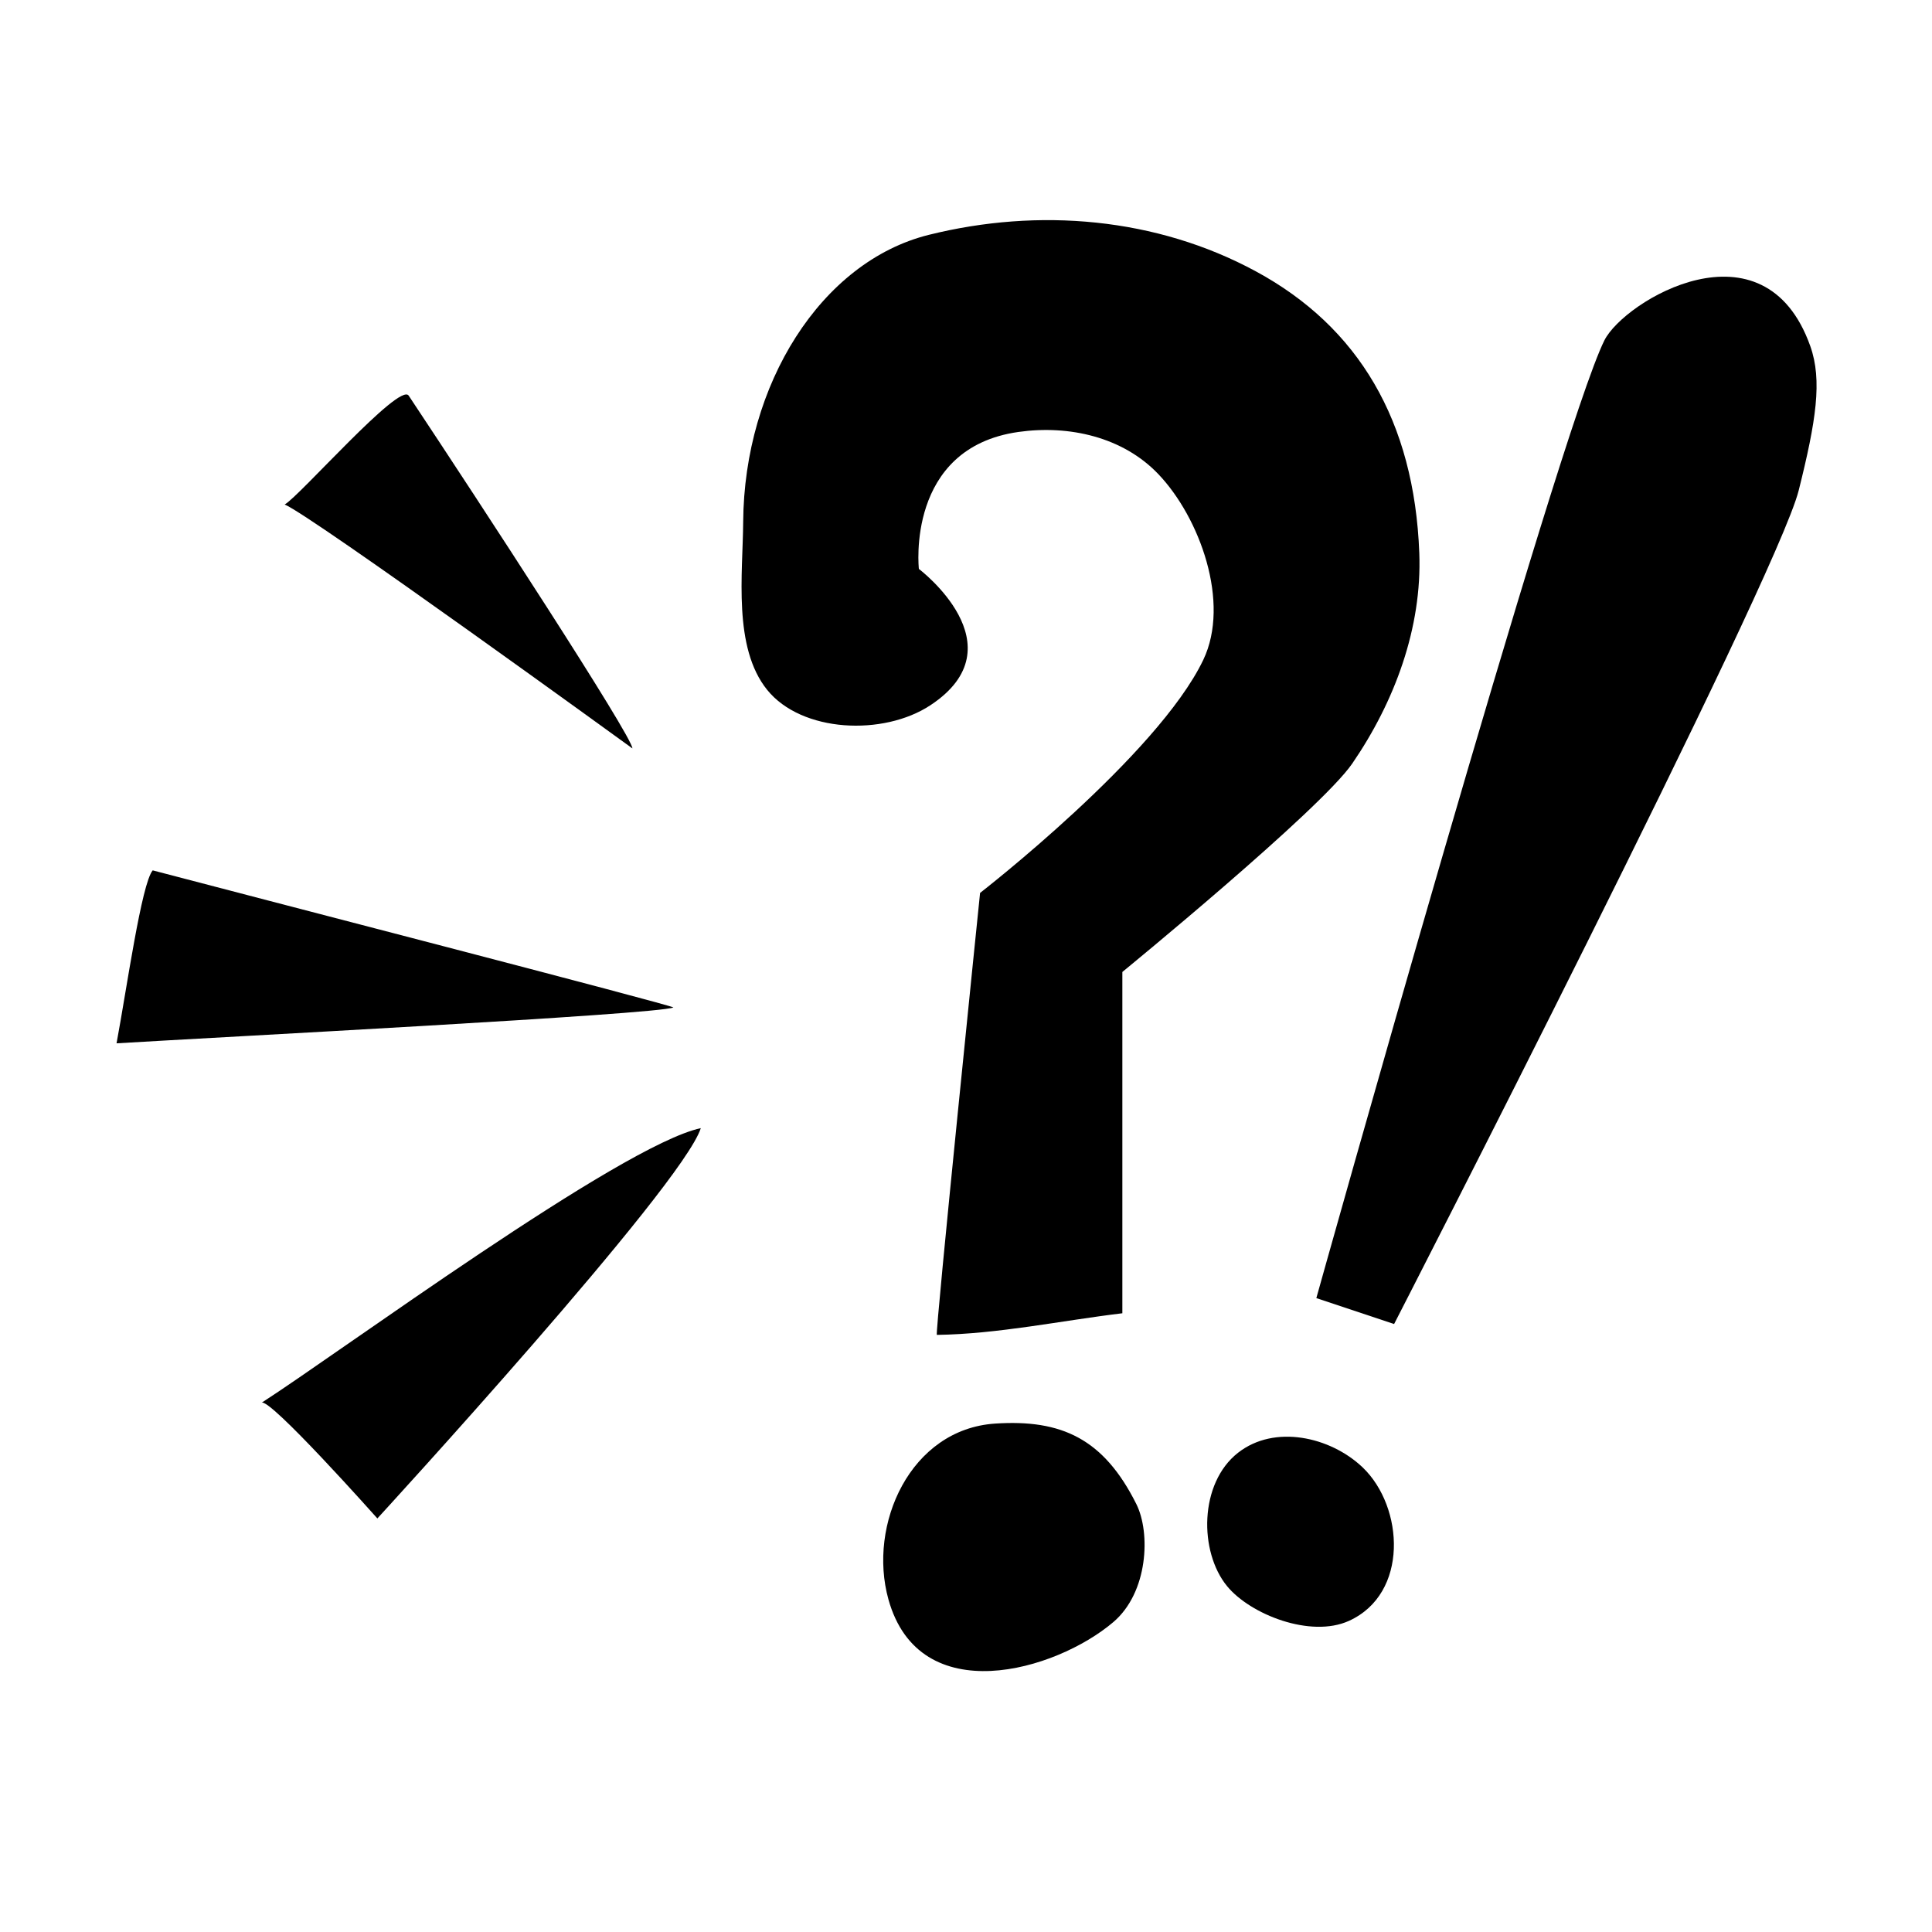 <?xml version="1.0" encoding="iso-8859-1"?>
<!-- Generator: Adobe Illustrator 18.1.1, SVG Export Plug-In . SVG Version: 6.00 Build 0)  -->
<svg version="1.1" xmlns="http://www.w3.org/2000/svg" xmlns:xlink="http://www.w3.org/1999/xlink" x="0px" y="0px"
	 viewBox="0 0 249 249" style="enable-background:new 0 0 249 249;" xml:space="preserve">
<g id="Layer_2" style="display:none;">
</g>
<g id="Circles" style="display:none;">
	<g style="display:inline;">
		<path style="fill:#DAF1FD;" d="M124.5,235C63.57,235,14,185.43,14,124.5C14,63.57,63.57,14,124.5,14S235,63.57,235,124.5
			C235,185.43,185.43,235,124.5,235z"/>
		<path d="M124.5,28c53.21,0,96.5,43.29,96.5,96.5S177.71,221,124.5,221S28,177.71,28,124.5S71.29,28,124.5,28 M124.5,0
			C55.741,0,0,55.741,0,124.5S55.741,249,124.5,249S249,193.259,249,124.5S193.259,0,124.5,0L124.5,0z"/>
	</g>
</g>
<g id="Layer_2_copy" style="display:none;">
	<g id="cLBRAx_2_" style="display:inline;">
		<g>
			<g>
				<path style="fill:#F0F0F0;" d="M159.812,83.454c0.247,6.489-2.145,12.916-5.819,18.271c-2.766,4.031-19.955,18.09-19.955,18.09
					s0,19.604,0,29.624c-5.281,0.637-10.801,1.803-16.101,1.877c-0.183,0.003,3.752-38.362,3.752-38.362s15.411-11.949,19.37-20.221
					c2.386-4.984-0.306-12.364-3.898-16.131c-3.068-3.218-7.738-4.282-12.14-3.659c-9.811,1.388-8.645,11.888-8.645,11.888
					s8.833,6.667,1,11.833c-4.073,2.686-11.166,2.381-14.167-1.333c-2.983-3.692-2.115-10.075-2.083-14.583
					c0.083-11.917,6.75-22.583,16.112-24.913c9.536-2.372,19.746-1.509,28.388,3.169C154.542,63.833,159.375,72,159.812,83.454z"/>
				<path style="fill:#F0F0F0;" d="M192.746,78.008c0.101,7.991-35.121,72.367-35.121,72.367l-6.75-2.25
					c0,0,21.026-75.173,25.003-83.129C178.042,60.667,192.375,48.667,192.746,78.008z"/>
				<path style="fill:#F0F0F0;" d="M97.448,133.374c-1.593,5.042-28.073,33.876-28.073,33.876s-9.459-10.637-10.063-10.033
					C66.038,152.899,90.514,134.856,97.448,133.374z"/>
				<path style="fill:#F0F0F0;" d="M95.066,122.9c-1.426,0.607-39.941,2.6-48.33,3.111c0.889-4.761,2.167-13.861,3.139-15.011
					C56.744,112.819,95.327,122.789,95.066,122.9z"/>
				<path style="fill:#F0F0F0;" d="M133.25,176.25c-5,4.25-16.822,7.702-19.516-1.972c-1.81-6.497,1.899-14.772,9.259-15.262
					c5.767-0.383,9.424,1.316,12.258,6.983C136.5,168.5,136.281,173.673,133.25,176.25z"/>
				<path style="fill:#F0F0F0;" d="M61.328,79.244c1.281-0.706,9.971-10.645,10.765-9.451c6.283,9.458,19.418,29.592,19.418,30.621
					C91.51,100.413,63.638,80.18,61.328,79.244z"/>
				<path style="fill:#F0F0F0;" d="M154.835,162.765c0.025,0.024,0.051,0.048,0.076,0.072c3.57,3.43,4.005,10.944-1.209,13.305
					c-3.327,1.507-8.562-0.558-10.577-3.017c-2.44-2.978-2.434-8.93,0.959-11.58C147.262,159.063,152.073,160.174,154.835,162.765z"
					/>
			</g>
		</g>
	</g>
	<g id="comic" style="display:inline;">
	</g>
</g>
<g id="Layer_2_copy_2">
	<g id="cLBRAx_4_">
		<g>
			<g>
				<path d="M182.922,71.275c0.367,9.636-3.185,19.179-8.64,27.131c-4.107,5.986-29.631,26.862-29.631,26.862s0,29.11,0,43.988
					c-7.841,0.945-16.038,2.677-23.908,2.787c-0.272,0.004,5.571-56.962,5.571-56.962s22.883-17.743,28.762-30.025
					c3.543-7.401-0.454-18.359-5.788-23.952c-4.556-4.778-11.489-6.359-18.026-5.434c-14.569,2.061-12.836,17.652-12.836,17.652
					s13.116,9.899,1.485,17.571c-6.048,3.989-16.58,3.535-21.035-1.98c-4.429-5.482-3.14-14.96-3.093-21.654
					c0.124-17.695,10.023-33.533,23.924-36.992c14.16-3.523,29.32-2.241,42.151,4.705C175.097,42.14,182.274,54.266,182.922,71.275z
					"/>
				<path d="M231.825,63.188c-2.881,11.511-52.15,107.454-52.15,107.454l-10.023-3.341c0,0,31.221-111.621,37.126-123.435
					c2.543-5.088,20.594-15.979,26.538,0.748C234.881,49.021,234.058,54.266,231.825,63.188z"/>
				<path d="M90.321,145.397c-2.366,7.486-41.685,50.302-41.685,50.302s-14.045-15.795-14.942-14.898
					C43.681,174.39,80.025,147.598,90.321,145.397z"/>
				<path d="M86.784,129.846c-2.117,0.901-59.307,3.86-71.763,4.619c1.32-7.07,3.217-20.582,4.66-22.29
					C29.881,114.876,87.172,129.681,86.784,129.846z"/>
				<path d="M143.482,209.063c-7.424,6.311-24.978,11.436-28.979-2.928c-2.687-9.647,2.82-21.935,13.748-22.661
					c8.563-0.569,13.993,1.953,18.201,10.369C148.308,197.555,147.983,205.237,143.482,209.063z"/>
				<path d="M36.687,65.022c1.903-1.048,14.806-15.807,15.984-14.034C62,65.032,81.504,94.927,81.504,96.455
					C81.504,96.455,40.118,66.412,36.687,65.022z"/>
				<path d="M175.533,189.039c0.038,0.035,0.075,0.071,0.113,0.107c5.301,5.093,5.946,16.25-1.795,19.757
					c-4.94,2.238-12.714-0.828-15.706-4.48c-3.623-4.422-3.613-13.259,1.424-17.194
					C164.288,183.543,171.431,185.193,175.533,189.039z"/>
			</g>
		</g>
	</g>
	<g id="comic_copy">
	</g>
</g>
</svg>
